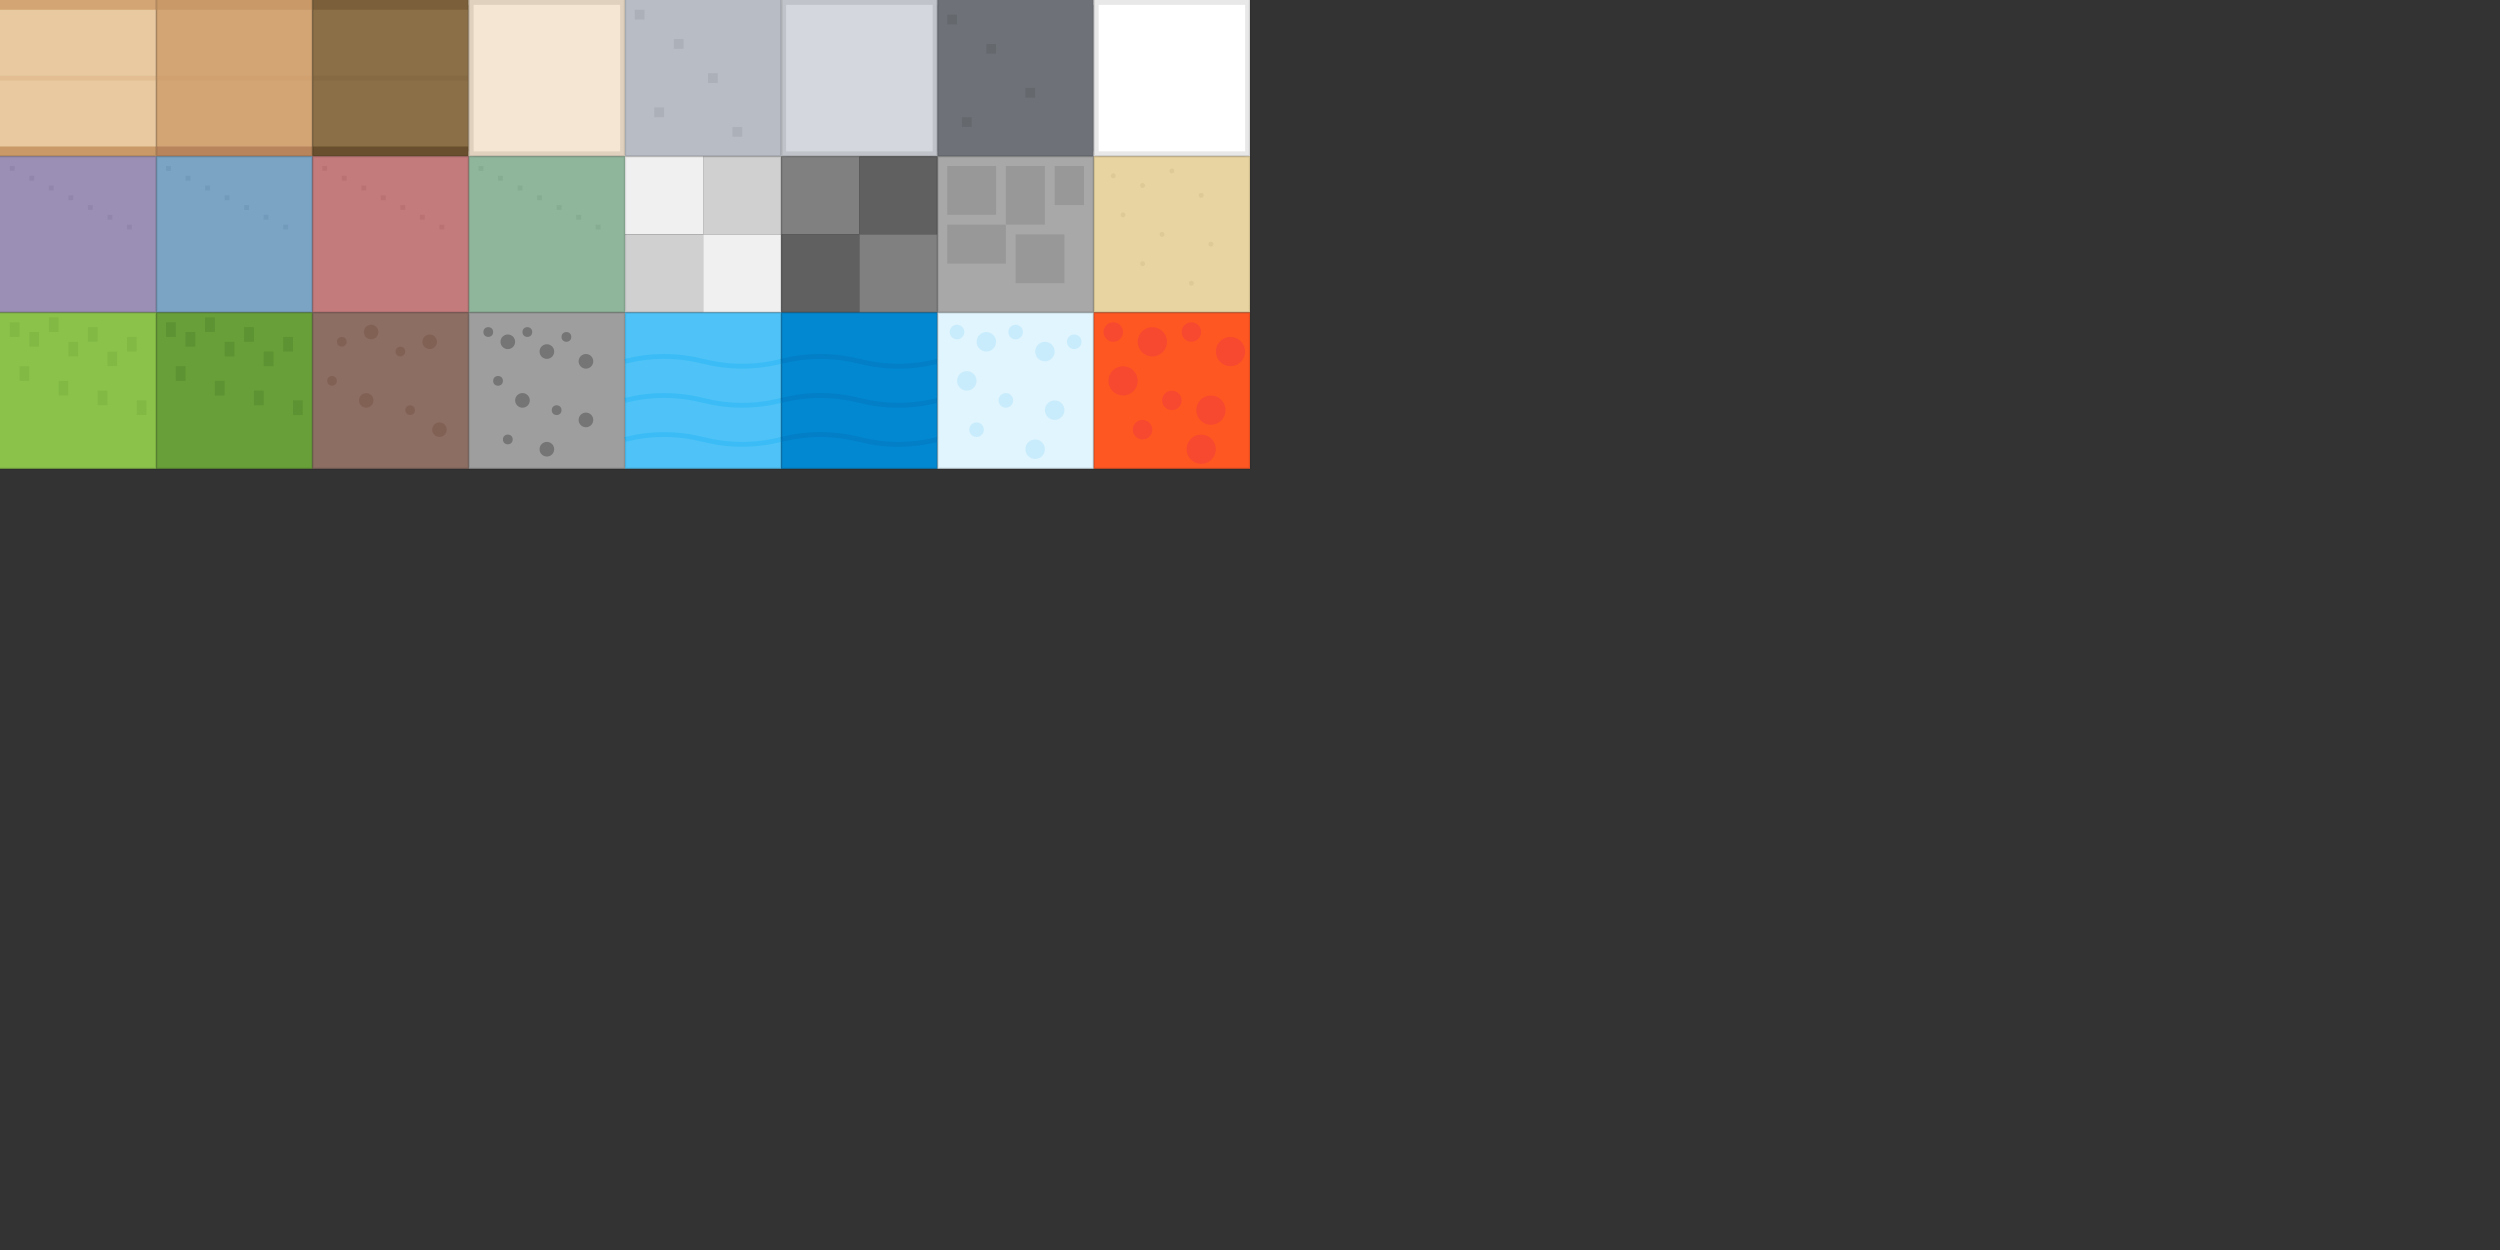 <svg width="512" height="256" xmlns="http://www.w3.org/2000/svg">
  <rect width="100%" height="100%" fill="#333333" stroke="none"/>
  <!-- Define patterns and colors -->
  <defs>
    <!-- Light wood texture pattern -->
    <pattern id="woodGrain" x="0" y="0" width="4" height="4" patternUnits="userSpaceOnUse">
      <rect width="4" height="4" fill="#d4a574"/>
      <rect x="0" y="1" width="4" height="1" fill="#c99a68" opacity="0.3"/>
    </pattern>
    
    <!-- Carpet texture -->
    <pattern id="carpetTexture" x="0" y="0" width="2" height="2" patternUnits="userSpaceOnUse">
      <rect width="2" height="2" fill="#9b8fb5"/>
      <rect x="0" y="0" width="1" height="1" fill="#8a7fa5" opacity="0.5"/>
      <rect x="1" y="1" width="1" height="1" fill="#8a7fa5" opacity="0.5"/>
    </pattern>
  </defs>
  
  <!-- Row 1: Wood Floor Tiles (32x32 each) -->
  <!-- Tile 1: Light wood floor -->
  <rect x="0" y="0" width="32" height="32" fill="#e8c9a0"/>
  <rect x="0" y="0" width="32" height="2" fill="#d4a574"/>
  <rect x="0" y="30" width="32" height="2" fill="#c99a68"/>
  <line x1="0" y1="16" x2="32" y2="16" stroke="#d4a574" stroke-width="1" opacity="0.3"/>
  
  <!-- Tile 2: Medium wood floor -->
  <rect x="32" y="0" width="32" height="32" fill="#d4a574"/>
  <rect x="32" y="0" width="32" height="2" fill="#c99a68"/>
  <rect x="32" y="30" width="32" height="2" fill="#b8845c"/>
  <line x1="32" y1="16" x2="64" y2="16" stroke="#c99a68" stroke-width="1" opacity="0.3"/>
  
  <!-- Tile 3: Dark wood floor -->
  <rect x="64" y="0" width="32" height="32" fill="#8b6f47"/>
  <rect x="64" y="0" width="32" height="2" fill="#7a5f3a"/>
  <rect x="64" y="30" width="32" height="2" fill="#694f2e"/>
  <line x1="64" y1="16" x2="96" y2="16" stroke="#7a5f3a" stroke-width="1" opacity="0.3"/>
  
  <!-- Tile 4: Beige tile -->
  <rect x="96" y="0" width="32" height="32" fill="#f5e6d3"/>
  <rect x="96" y="0" width="32" height="1" fill="#e0d1be"/>
  <rect x="96" y="31" width="32" height="1" fill="#e0d1be"/>
  <rect x="96" y="0" width="1" height="32" fill="#e0d1be"/>
  <rect x="127" y="0" width="1" height="32" fill="#e0d1be"/>
  
  <!-- Tile 5: Gray concrete -->
  <rect x="128" y="0" width="32" height="32" fill="#b8bcc4"/>
  <rect x="130" y="2" width="2" height="2" fill="#a0a4ac" opacity="0.5"/>
  <rect x="138" y="8" width="2" height="2" fill="#a0a4ac" opacity="0.5"/>
  <rect x="145" y="15" width="2" height="2" fill="#a0a4ac" opacity="0.5"/>
  <rect x="134" y="22" width="2" height="2" fill="#a0a4ac" opacity="0.5"/>
  <rect x="150" y="26" width="2" height="2" fill="#a0a4ac" opacity="0.5"/>
  
  <!-- Tile 6: Light gray tile -->
  <rect x="160" y="0" width="32" height="32" fill="#d4d8de"/>
  <rect x="160" y="0" width="32" height="1" fill="#c0c4ca"/>
  <rect x="160" y="31" width="32" height="1" fill="#c0c4ca"/>
  <rect x="160" y="0" width="1" height="32" fill="#c0c4ca"/>
  <rect x="191" y="0" width="1" height="32" fill="#c0c4ca"/>
  
  <!-- Tile 7: Dark concrete -->
  <rect x="192" y="0" width="32" height="32" fill="#6e7278"/>
  <rect x="194" y="3" width="2" height="2" fill="#5c6064" opacity="0.5"/>
  <rect x="202" y="9" width="2" height="2" fill="#5c6064" opacity="0.5"/>
  <rect x="210" y="18" width="2" height="2" fill="#5c6064" opacity="0.5"/>
  <rect x="197" y="24" width="2" height="2" fill="#5c6064" opacity="0.5"/>
  
  <!-- Tile 8: White tile -->
  <rect x="224" y="0" width="32" height="32" fill="#ffffff"/>
  <rect x="224" y="0" width="32" height="1" fill="#e8e8e8"/>
  <rect x="224" y="31" width="32" height="1" fill="#e8e8e8"/>
  <rect x="224" y="0" width="1" height="32" fill="#e8e8e8"/>
  <rect x="255" y="0" width="1" height="32" fill="#e8e8e8"/>
  
  <!-- Row 2: Carpet and specialty tiles -->
  <!-- Tile 9: Purple carpet -->
  <rect x="0" y="32" width="32" height="32" fill="#9b8fb5"/>
  <rect x="2" y="34" width="1" height="1" fill="#8a7fa5" opacity="0.5"/>
  <rect x="6" y="36" width="1" height="1" fill="#8a7fa5" opacity="0.5"/>
  <rect x="10" y="38" width="1" height="1" fill="#8a7fa5" opacity="0.5"/>
  <rect x="14" y="40" width="1" height="1" fill="#8a7fa5" opacity="0.5"/>
  <rect x="18" y="42" width="1" height="1" fill="#8a7fa5" opacity="0.5"/>
  <rect x="22" y="44" width="1" height="1" fill="#8a7fa5" opacity="0.5"/>
  <rect x="26" y="46" width="1" height="1" fill="#8a7fa5" opacity="0.5"/>
  
  <!-- Tile 10: Blue carpet -->
  <rect x="32" y="32" width="32" height="32" fill="#7ba3c4"/>
  <rect x="34" y="34" width="1" height="1" fill="#6a92b3" opacity="0.5"/>
  <rect x="38" y="36" width="1" height="1" fill="#6a92b3" opacity="0.5"/>
  <rect x="42" y="38" width="1" height="1" fill="#6a92b3" opacity="0.5"/>
  <rect x="46" y="40" width="1" height="1" fill="#6a92b3" opacity="0.5"/>
  <rect x="50" y="42" width="1" height="1" fill="#6a92b3" opacity="0.5"/>
  <rect x="54" y="44" width="1" height="1" fill="#6a92b3" opacity="0.5"/>
  <rect x="58" y="46" width="1" height="1" fill="#6a92b3" opacity="0.5"/>
  
  <!-- Tile 11: Red carpet -->
  <rect x="64" y="32" width="32" height="32" fill="#c47b7b"/>
  <rect x="66" y="34" width="1" height="1" fill="#b36a6a" opacity="0.5"/>
  <rect x="70" y="36" width="1" height="1" fill="#b36a6a" opacity="0.5"/>
  <rect x="74" y="38" width="1" height="1" fill="#b36a6a" opacity="0.5"/>
  <rect x="78" y="40" width="1" height="1" fill="#b36a6a" opacity="0.5"/>
  <rect x="82" y="42" width="1" height="1" fill="#b36a6a" opacity="0.5"/>
  <rect x="86" y="44" width="1" height="1" fill="#b36a6a" opacity="0.5"/>
  <rect x="90" y="46" width="1" height="1" fill="#b36a6a" opacity="0.5"/>
  
  <!-- Tile 12: Green carpet -->
  <rect x="96" y="32" width="32" height="32" fill="#8fb59b"/>
  <rect x="98" y="34" width="1" height="1" fill="#7fa58a" opacity="0.5"/>
  <rect x="102" y="36" width="1" height="1" fill="#7fa58a" opacity="0.5"/>
  <rect x="106" y="38" width="1" height="1" fill="#7fa58a" opacity="0.5"/>
  <rect x="110" y="40" width="1" height="1" fill="#7fa58a" opacity="0.5"/>
  <rect x="114" y="42" width="1" height="1" fill="#7fa58a" opacity="0.5"/>
  <rect x="118" y="44" width="1" height="1" fill="#7fa58a" opacity="0.5"/>
  <rect x="122" y="46" width="1" height="1" fill="#7fa58a" opacity="0.5"/>
  
  <!-- Tile 13: Checkered floor light -->
  <rect x="128" y="32" width="16" height="16" fill="#f0f0f0"/>
  <rect x="144" y="32" width="16" height="16" fill="#d0d0d0"/>
  <rect x="128" y="48" width="16" height="16" fill="#d0d0d0"/>
  <rect x="144" y="48" width="16" height="16" fill="#f0f0f0"/>
  
  <!-- Tile 14: Checkered floor dark -->
  <rect x="160" y="32" width="16" height="16" fill="#808080"/>
  <rect x="176" y="32" width="16" height="16" fill="#606060"/>
  <rect x="160" y="48" width="16" height="16" fill="#606060"/>
  <rect x="176" y="48" width="16" height="16" fill="#808080"/>
  
  <!-- Tile 15: Stone floor -->
  <rect x="192" y="32" width="32" height="32" fill="#a8a8a8"/>
  <rect x="194" y="34" width="10" height="10" fill="#989898"/>
  <rect x="206" y="34" width="8" height="12" fill="#989898"/>
  <rect x="216" y="34" width="6" height="8" fill="#989898"/>
  <rect x="194" y="46" width="12" height="8" fill="#989898"/>
  <rect x="208" y="48" width="10" height="10" fill="#989898"/>
  
  <!-- Tile 16: Sand/beige floor -->
  <rect x="224" y="32" width="32" height="32" fill="#e8d4a0"/>
  <circle cx="228" cy="36" r="0.5" fill="#d4c08c" opacity="0.5"/>
  <circle cx="234" cy="38" r="0.5" fill="#d4c08c" opacity="0.5"/>
  <circle cx="240" cy="35" r="0.5" fill="#d4c08c" opacity="0.5"/>
  <circle cx="246" cy="40" r="0.5" fill="#d4c08c" opacity="0.5"/>
  <circle cx="230" cy="44" r="0.5" fill="#d4c08c" opacity="0.5"/>
  <circle cx="238" cy="48" r="0.5" fill="#d4c08c" opacity="0.5"/>
  <circle cx="248" cy="50" r="0.5" fill="#d4c08c" opacity="0.5"/>
  <circle cx="234" cy="54" r="0.5" fill="#d4c08c" opacity="0.5"/>
  <circle cx="244" cy="58" r="0.5" fill="#d4c08c" opacity="0.5"/>
  
  <!-- Row 3: Grass and outdoor tiles -->
  <!-- Tile 17: Light grass -->
  <rect x="0" y="64" width="32" height="32" fill="#8bc34a"/>
  <rect x="2" y="66" width="2" height="3" fill="#7cb342" opacity="0.6"/>
  <rect x="6" y="68" width="2" height="3" fill="#7cb342" opacity="0.6"/>
  <rect x="10" y="65" width="2" height="3" fill="#7cb342" opacity="0.6"/>
  <rect x="14" y="70" width="2" height="3" fill="#7cb342" opacity="0.6"/>
  <rect x="18" y="67" width="2" height="3" fill="#7cb342" opacity="0.6"/>
  <rect x="22" y="72" width="2" height="3" fill="#7cb342" opacity="0.6"/>
  <rect x="26" y="69" width="2" height="3" fill="#7cb342" opacity="0.6"/>
  <rect x="4" y="75" width="2" height="3" fill="#7cb342" opacity="0.6"/>
  <rect x="12" y="78" width="2" height="3" fill="#7cb342" opacity="0.6"/>
  <rect x="20" y="80" width="2" height="3" fill="#7cb342" opacity="0.6"/>
  <rect x="28" y="82" width="2" height="3" fill="#7cb342" opacity="0.6"/>
  
  <!-- Tile 18: Dark grass -->
  <rect x="32" y="64" width="32" height="32" fill="#689f38"/>
  <rect x="34" y="66" width="2" height="3" fill="#558b2f" opacity="0.6"/>
  <rect x="38" y="68" width="2" height="3" fill="#558b2f" opacity="0.6"/>
  <rect x="42" y="65" width="2" height="3" fill="#558b2f" opacity="0.6"/>
  <rect x="46" y="70" width="2" height="3" fill="#558b2f" opacity="0.6"/>
  <rect x="50" y="67" width="2" height="3" fill="#558b2f" opacity="0.6"/>
  <rect x="54" y="72" width="2" height="3" fill="#558b2f" opacity="0.6"/>
  <rect x="58" y="69" width="2" height="3" fill="#558b2f" opacity="0.6"/>
  <rect x="36" y="75" width="2" height="3" fill="#558b2f" opacity="0.6"/>
  <rect x="44" y="78" width="2" height="3" fill="#558b2f" opacity="0.6"/>
  <rect x="52" y="80" width="2" height="3" fill="#558b2f" opacity="0.6"/>
  <rect x="60" y="82" width="2" height="3" fill="#558b2f" opacity="0.6"/>
  
  <!-- Tile 19: Dirt -->
  <rect x="64" y="64" width="32" height="32" fill="#8d6e63"/>
  <circle cx="70" cy="70" r="1" fill="#795548" opacity="0.5"/>
  <circle cx="76" cy="68" r="1.5" fill="#795548" opacity="0.5"/>
  <circle cx="82" cy="72" r="1" fill="#795548" opacity="0.5"/>
  <circle cx="88" cy="70" r="1.5" fill="#795548" opacity="0.5"/>
  <circle cx="68" cy="78" r="1" fill="#795548" opacity="0.5"/>
  <circle cx="75" cy="82" r="1.5" fill="#795548" opacity="0.5"/>
  <circle cx="84" cy="84" r="1" fill="#795548" opacity="0.5"/>
  <circle cx="90" cy="88" r="1.5" fill="#795548" opacity="0.5"/>
  
  <!-- Tile 20: Gravel -->
  <rect x="96" y="64" width="32" height="32" fill="#9e9e9e"/>
  <circle cx="100" cy="68" r="1" fill="#757575"/>
  <circle cx="104" cy="70" r="1.5" fill="#757575"/>
  <circle cx="108" cy="68" r="1" fill="#757575"/>
  <circle cx="112" cy="72" r="1.5" fill="#757575"/>
  <circle cx="116" cy="69" r="1" fill="#757575"/>
  <circle cx="120" cy="74" r="1.5" fill="#757575"/>
  <circle cx="102" cy="78" r="1" fill="#757575"/>
  <circle cx="107" cy="82" r="1.5" fill="#757575"/>
  <circle cx="114" cy="84" r="1" fill="#757575"/>
  <circle cx="120" cy="86" r="1.5" fill="#757575"/>
  <circle cx="104" cy="90" r="1" fill="#757575"/>
  <circle cx="112" cy="92" r="1.5" fill="#757575"/>
  
  <!-- Tile 21: Water -->
  <rect x="128" y="64" width="32" height="32" fill="#4fc3f7"/>
  <path d="M 128 74 Q 136 72 144 74 T 160 74" stroke="#29b6f6" fill="none" stroke-width="1" opacity="0.5"/>
  <path d="M 128 82 Q 136 80 144 82 T 160 82" stroke="#29b6f6" fill="none" stroke-width="1" opacity="0.5"/>
  <path d="M 128 90 Q 136 88 144 90 T 160 90" stroke="#29b6f6" fill="none" stroke-width="1" opacity="0.5"/>
  
  <!-- Tile 22: Deep water -->
  <rect x="160" y="64" width="32" height="32" fill="#0288d1"/>
  <path d="M 160 74 Q 168 72 176 74 T 192 74" stroke="#0277bd" fill="none" stroke-width="1" opacity="0.5"/>
  <path d="M 160 82 Q 168 80 176 82 T 192 82" stroke="#0277bd" fill="none" stroke-width="1" opacity="0.5"/>
  <path d="M 160 90 Q 168 88 176 90 T 192 90" stroke="#0277bd" fill="none" stroke-width="1" opacity="0.5"/>
  
  <!-- Tile 23: Ice/Snow -->
  <rect x="192" y="64" width="32" height="32" fill="#e1f5fe"/>
  <circle cx="196" cy="68" r="1.5" fill="#b3e5fc" opacity="0.5"/>
  <circle cx="202" cy="70" r="2" fill="#b3e5fc" opacity="0.5"/>
  <circle cx="208" cy="68" r="1.5" fill="#b3e5fc" opacity="0.5"/>
  <circle cx="214" cy="72" r="2" fill="#b3e5fc" opacity="0.5"/>
  <circle cx="220" cy="70" r="1.5" fill="#b3e5fc" opacity="0.5"/>
  <circle cx="198" cy="78" r="2" fill="#b3e5fc" opacity="0.5"/>
  <circle cx="206" cy="82" r="1.5" fill="#b3e5fc" opacity="0.5"/>
  <circle cx="216" cy="84" r="2" fill="#b3e5fc" opacity="0.5"/>
  <circle cx="200" cy="88" r="1.5" fill="#b3e5fc" opacity="0.5"/>
  <circle cx="212" cy="92" r="2" fill="#b3e5fc" opacity="0.5"/>
  
  <!-- Tile 24: Lava/Hot -->
  <rect x="224" y="64" width="32" height="32" fill="#ff5722"/>
  <circle cx="228" cy="68" r="2" fill="#f44336" opacity="0.7"/>
  <circle cx="236" cy="70" r="3" fill="#f44336" opacity="0.7"/>
  <circle cx="244" cy="68" r="2" fill="#f44336" opacity="0.7"/>
  <circle cx="252" cy="72" r="3" fill="#f44336" opacity="0.7"/>
  <circle cx="230" cy="78" r="3" fill="#f44336" opacity="0.7"/>
  <circle cx="240" cy="82" r="2" fill="#f44336" opacity="0.7"/>
  <circle cx="248" cy="84" r="3" fill="#f44336" opacity="0.7"/>
  <circle cx="234" cy="88" r="2" fill="#f44336" opacity="0.7"/>
  <circle cx="246" cy="92" r="3" fill="#f44336" opacity="0.7"/>
  
  <!-- Grid lines for clarity (optional - comment out if not needed) -->
  <g stroke="#000000" stroke-width="0.5" opacity="0.1">
    <!-- Vertical lines -->
    <line x1="32" y1="0" x2="32" y2="96"/>
    <line x1="64" y1="0" x2="64" y2="96"/>
    <line x1="96" y1="0" x2="96" y2="96"/>
    <line x1="128" y1="0" x2="128" y2="96"/>
    <line x1="160" y1="0" x2="160" y2="96"/>
    <line x1="192" y1="0" x2="192" y2="96"/>
    <line x1="224" y1="0" x2="224" y2="96"/>
    <line x1="256" y1="0" x2="256" y2="96"/>
    
    <!-- Horizontal lines -->
    <line x1="0" y1="32" x2="256" y2="32"/>
    <line x1="0" y1="64" x2="256" y2="64"/>
    <line x1="0" y1="96" x2="256" y2="96"/>
  </g>
</svg>